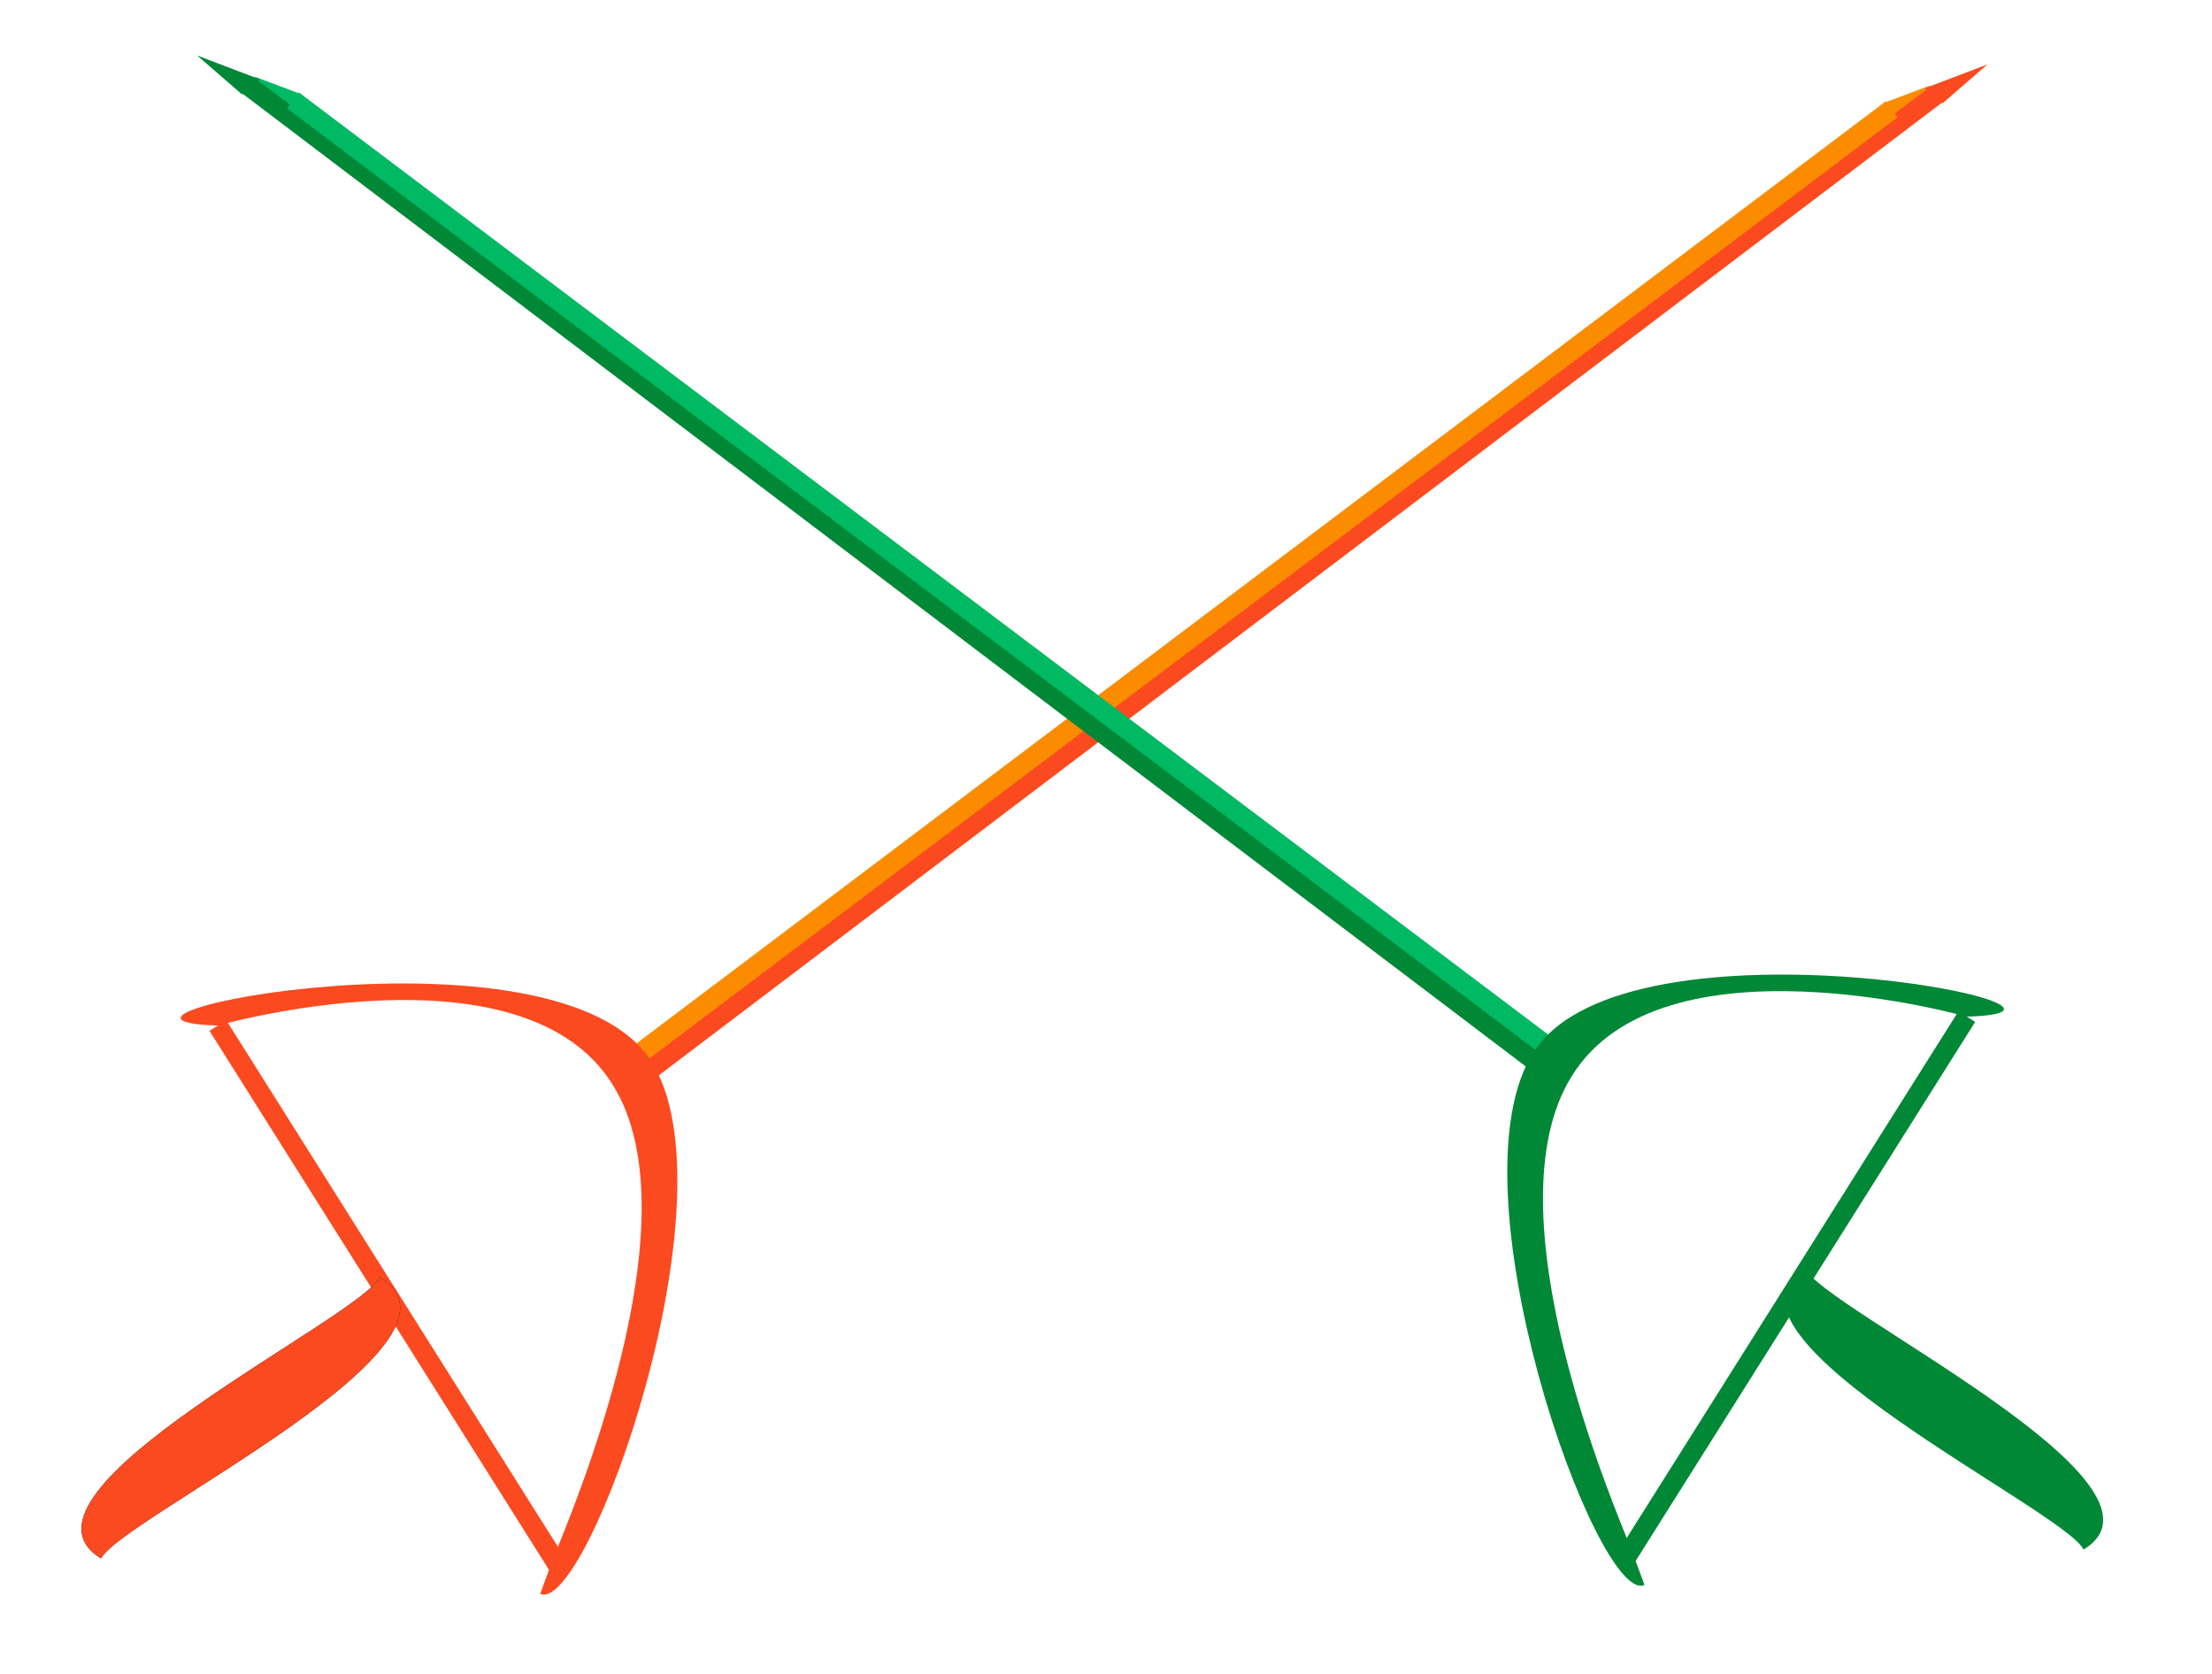 <?xml version="1.0" encoding="UTF-8" standalone="no"?>
<svg
   version="1.1"
   id="Layer_1"
   x="0px"
   y="0px"
   width="74px"
   height="56px"
   viewBox="5.657 4.047 74 56"
   enable-background="new 5.657 4.047 74 56"
   xml:space="preserve"
   sodipodi:docname="learn-bayes-epees.svg"
   inkscape:version="1.2.2 (732a01da63, 2022-12-09)"
   xmlns:inkscape="http://www.inkscape.org/namespaces/inkscape"
   xmlns:sodipodi="http://sodipodi.sourceforge.net/DTD/sodipodi-0.dtd"
   xmlns="http://www.w3.org/2000/svg"
   xmlns:svg="http://www.w3.org/2000/svg"
   xmlns:rdf="http://www.w3.org/1999/02/22-rdf-syntax-ns#"
   xmlns:cc="http://creativecommons.org/ns#"
   xmlns:dc="http://purl.org/dc/elements/1.1/"><defs
   id="defs2779"><inkscape:path-effect
     effect="fill_between_many"
     method="originald"
     linkedpaths="#path1388,0,1|"
     id="path-effect862" /></defs><sodipodi:namedview
   pagecolor="#ffffff"
   bordercolor="#666666"
   borderopacity="1"
   objecttolerance="10"
   gridtolerance="10"
   guidetolerance="10"
   inkscape:pageopacity="0"
   inkscape:pageshadow="2"
   inkscape:window-width="1920"
   inkscape:window-height="991"
   id="namedview2777"
   showgrid="false"
   inkscape:zoom="11.313708"
   inkscape:cx="41.498331"
   inkscape:cy="27.798137"
   inkscape:window-x="-9"
   inkscape:window-y="-9"
   inkscape:window-maximized="1"
   inkscape:current-layer="g1438-3"
   inkscape:document-rotation="0"
   inkscape:showpageshadow="2"
   inkscape:pagecheckerboard="0"
   inkscape:deskcolor="#d1d1d1" />



































<g
   id="g1498"
   transform="matrix(-3.78,0,0,3.78,384.115,-221.769)"><g
     id="g1448"
     transform="matrix(0.265,0,0,0.265,81.445,59.753)"
     style="display:inline"><path
       id="path1360"
       style="fill:#FB8C00"
       d="M 6,2.8 7.1,3.9 7.6,3.4 Z"
       class="st15" /><g
       id="g1438"><path
         id="path1362"
         d="M 4.1,2.1 5.6,3.4 6.2,2.9 Z"
         style="fill:#fc4a20" /><path
         id="path1364"
         style="fill:none;stroke:#FC4A20;stroke-width:0.662;stroke-miterlimit:8"
         d="M 5.8,3.1 49.2,36"
         class="st0" /><path
         id="path1366"
         style="fill:none;stroke:#FB8C00;stroke-width:0.662;stroke-miterlimit:8"
         d="M 7.3,3.6 49.6,35.5"
         class="st4" /><path
         class="st1"
         d="m 52,52 c -0.6,-1.5 -4.8,-11.3 -2,-15.8 3,-4.9 13.2,-2 13.2,-2 5.958,-0.171 -11.307,-3.726 -14.463,1.179 -2.9,4.5 2.138,18.524 3.698,17.8 z"
         id="path1368"
         sodipodi:nodetypes="cccccc"
         style="fill:#fc4a20" /><path
         id="path1370"
         style="fill:none;stroke:#fc4a20;stroke-width:0.662;stroke-miterlimit:8"
         d="M 51.8,52.3 63.2,34.2"
         class="st0" /><path
         inkscape:original-d="M 0,0"
         inkscape:path-effect="#path-effect862"
         d="m 57.8,42.6 c 0.5,1.3 12.9,7.2 9.3,9.4 -0.6,-1.3 -13,-7.2 -9.3,-9.4 z"
         id="path864"
         class="UnoptimicedTransforms" /><path
         class="st2 UnoptimicedTransforms"
         d="m 57.8,42.6 c 0.5,1.3 12.9,7.2 9.3,9.4 -0.6,-1.3 -13,-7.2 -9.3,-9.4 z"
         id="path1388"
         style="fill:#fc4a20;fill-opacity:1" /></g></g></g><g
   id="g1498-5"
   transform="matrix(3.78,0,0,3.78,-299.716,-222.066)"><g
     id="g1448-7"
     transform="matrix(0.265,0,0,0.265,81.445,59.753)"
     style="display:inline"><path
       id="path1360-4"
       style="fill:#00BA63"
       d="M 6,2.8 7.1,3.9 7.6,3.4 Z"
       class="st15" /><g
       id="g1438-3"><path
         id="path1362-5"
         d="M 4.1,2.1 5.6,3.4 6.2,2.9 Z"
         style="fill:#008837" /><path
         id="path1364-5"
         style="fill:none;stroke:#008837;stroke-width:0.662;stroke-miterlimit:8"
         d="M 5.8,3.1 49.2,36"
         class="st0" /><path
         id="path1366-5"
         style="fill:none;stroke:#00BA63;stroke-width:0.662;stroke-miterlimit:8"
         d="M 7.3,3.6 49.6,35.5"
         class="st4" /><path
         class="st1"
         d="m 52,52 c -0.6,-1.5 -4.8,-11.3 -2,-15.8 3,-4.9 13.2,-2 13.2,-2 5.958,-0.171 -11.307,-3.726 -14.463,1.179 -2.9,4.5 2.138,18.524 3.698,17.8 z"
         id="path1368-2"
         sodipodi:nodetypes="cccccc"
         style="fill:#008837" /><path
         id="path1370-7"
         style="fill:none;stroke:#008837;stroke-width:0.662;stroke-miterlimit:8"
         d="M 51.8,52.3 63.2,34.2"
         class="st0" /><path
         class="st2"
         d="m 57.8,42.6 c 0.5,1.3 12.9,7.2 9.3,9.4 -0.6,-1.3 -13,-7.2 -9.3,-9.4 z"
         id="path1388-5"
         style="fill:#008837;fill-opacity:1" /></g></g></g></svg>
